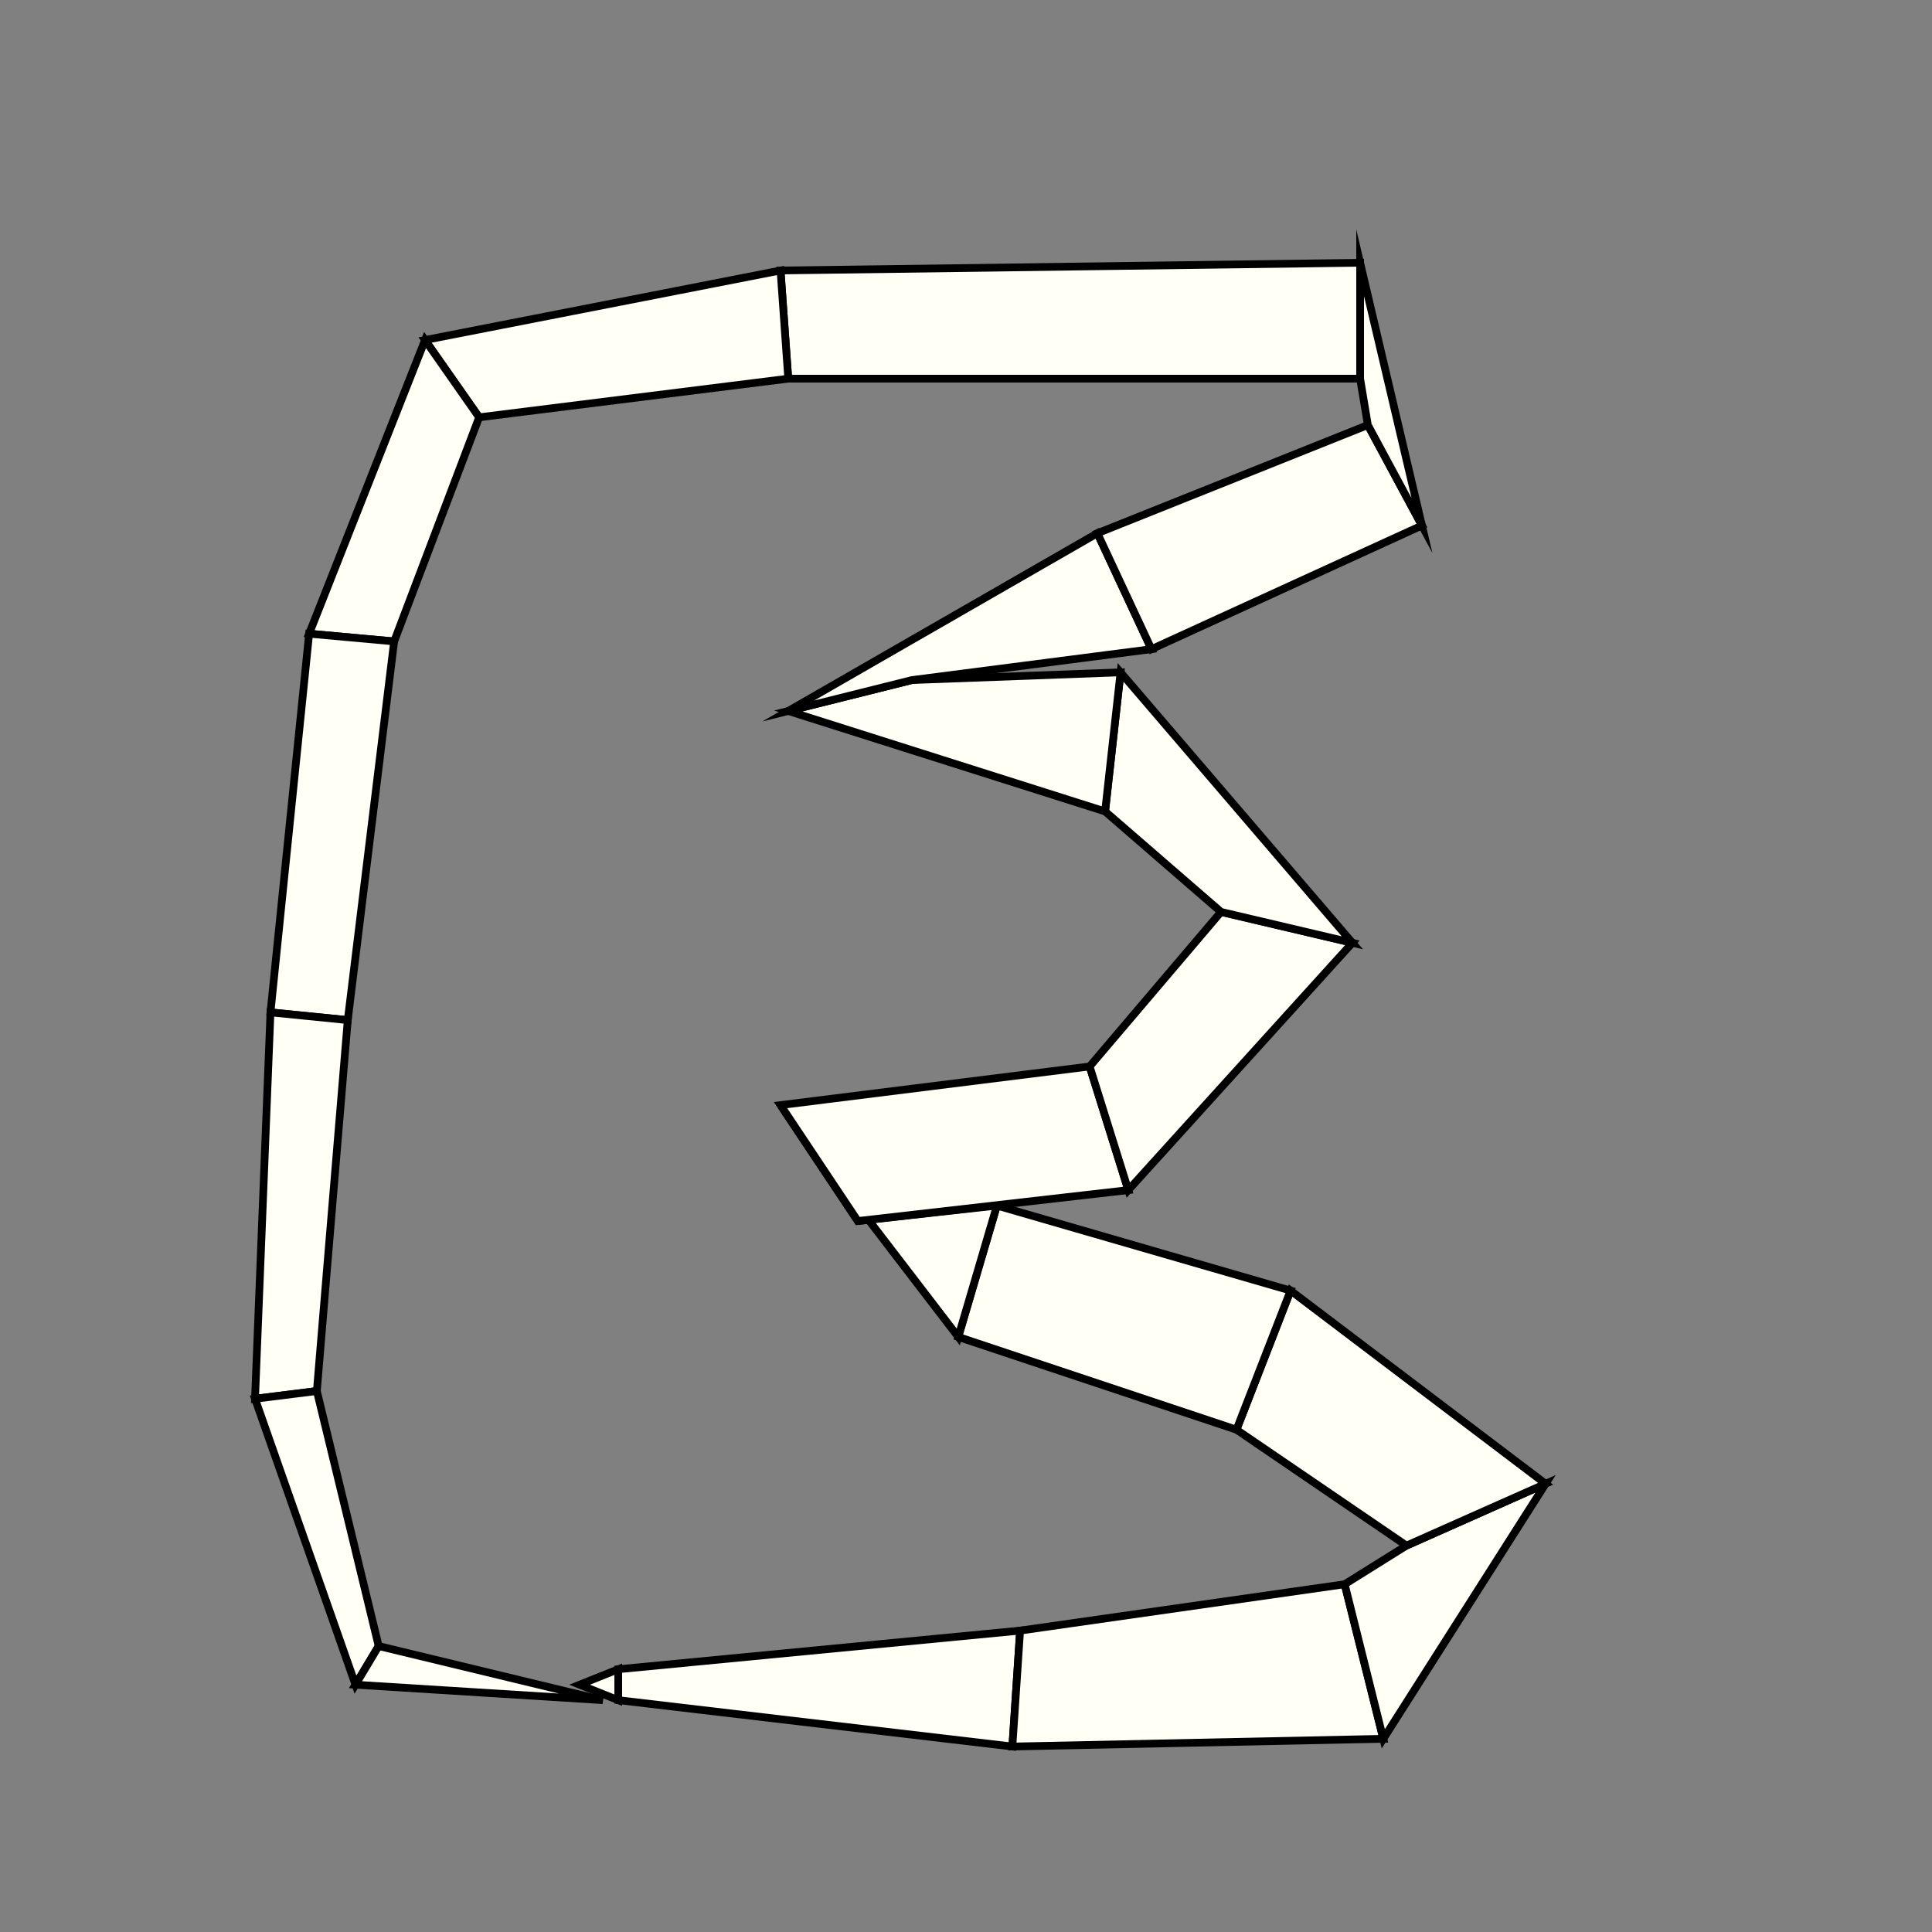 <?xml version="1.0"?>
<!DOCTYPE svg PUBLIC '-//W3C//DTD SVG 1.0//EN'
          'http://www.w3.org/TR/2001/REC-SVG-20010904/DTD/svg10.dtd'>
<svg xmlns:xlink="http://www.w3.org/1999/xlink" style="fill-opacity:1; color-rendering:auto; color-interpolation:auto; text-rendering:auto; stroke:black; stroke-linecap:square; stroke-miterlimit:10; shape-rendering:auto; stroke-opacity:1; fill:black; stroke-dasharray:none; font-weight:normal; stroke-width:1; font-family:'Dialog'; font-style:normal; stroke-linejoin:miter; font-size:12px; stroke-dashoffset:0; image-rendering:auto;" width="250" height="250" xmlns="http://www.w3.org/2000/svg"
><rect width="100%" height="100%" fill="#808080" stroke="none"/><!--Generated by the Batik Graphics2D SVG Generator--><defs id="genericDefs"
  /><g
  ><g style="stroke-linecap:round; fill:rgb(255,255,245); stroke:rgb(255,255,245);"
    ><path style="stroke:none;" d="M75 218 L75 218 L80 216 L80 220 Z"
    /></g
    ><g style="stroke-linecap:round;"
    ><path style="fill:none;" d="M75 218 L75 218 L80 216 L80 220 Z"
      /><path d="M80 220 L80 216 L132 211 L131 226 Z" style="fill:rgb(255,255,245); stroke:none;"
      /><path style="fill:none;" d="M80 220 L80 216 L132 211 L131 226 Z"
      /><path d="M131 226 L132 211 L174 205 L179 225 Z" style="fill:rgb(255,255,245); stroke:none;"
      /><path style="fill:none;" d="M131 226 L132 211 L174 205 L179 225 Z"
      /><path d="M179 225 L174 205 L182 200 L200 192 Z" style="fill:rgb(255,255,245); stroke:none;"
      /><path style="fill:none;" d="M179 225 L174 205 L182 200 L200 192 Z"
      /><path d="M200 192 L182 200 L160 185 L167 167 Z" style="fill:rgb(255,255,245); stroke:none;"
      /><path style="fill:none;" d="M200 192 L182 200 L160 185 L167 167 Z"
      /><path d="M167 167 L160 185 L124 173 L129 156 Z" style="fill:rgb(255,255,245); stroke:none;"
      /><path style="fill:none;" d="M167 167 L160 185 L124 173 L129 156 Z"
      /><path d="M129 156 L124 173 L101 143 L111 158 Z" style="fill:rgb(255,255,245); stroke:none;"
      /><path style="fill:none;" d="M129 156 L124 173 L101 143 L111 158 Z"
      /><path d="M111 158 L101 143 L141 138 L146 154 Z" style="fill:rgb(255,255,245); stroke:none;"
      /><path style="fill:none;" d="M111 158 L101 143 L141 138 L146 154 Z"
      /><path d="M146 154 L141 138 L158 118 L175 122 Z" style="fill:rgb(255,255,245); stroke:none;"
      /><path style="fill:none;" d="M146 154 L141 138 L158 118 L175 122 Z"
      /><path d="M175 122 L158 118 L143 105 L145 87 Z" style="fill:rgb(255,255,245); stroke:none;"
      /><path style="fill:none;" d="M175 122 L158 118 L143 105 L145 87 Z"
      /><path d="M145 87 L143 105 L102 92 L118 88 Z" style="fill:rgb(255,255,245); stroke:none;"
      /><path style="fill:none;" d="M145 87 L143 105 L102 92 L118 88 Z"
      /><path d="M118 88 L102 92 L142 69 L149 84 Z" style="fill:rgb(255,255,245); stroke:none;"
      /><path style="fill:none;" d="M118 88 L102 92 L142 69 L149 84 Z"
      /><path d="M149 84 L142 69 L177 55 L184 68 Z" style="fill:rgb(255,255,245); stroke:none;"
      /><path style="fill:none;" d="M149 84 L142 69 L177 55 L184 68 Z"
      /><path d="M184 68 L177 55 L176 49 L176 34 Z" style="fill:rgb(255,255,245); stroke:none;"
      /><path style="fill:none;" d="M184 68 L177 55 L176 49 L176 34 Z"
      /><path d="M176 34 L176 49 L102 49 L101 35 Z" style="fill:rgb(255,255,245); stroke:none;"
      /><path style="fill:none;" d="M176 34 L176 49 L102 49 L101 35 Z"
      /><path d="M101 35 L102 49 L62 54 L55 44 Z" style="fill:rgb(255,255,245); stroke:none;"
      /><path style="fill:none;" d="M101 35 L102 49 L62 54 L55 44 Z"
      /><path d="M55 44 L62 54 L51 83 L40 82 Z" style="fill:rgb(255,255,245); stroke:none;"
      /><path style="fill:none;" d="M55 44 L62 54 L51 83 L40 82 Z"
      /><path d="M40 82 L51 83 L45 132 L35 131 Z" style="fill:rgb(255,255,245); stroke:none;"
      /><path style="fill:none;" d="M40 82 L51 83 L45 132 L35 131 Z"
      /><path d="M35 131 L45 132 L41 180 L33 181 Z" style="fill:rgb(255,255,245); stroke:none;"
      /><path style="fill:none;" d="M35 131 L45 132 L41 180 L33 181 Z"
      /><path d="M33 181 L41 180 L49 213 L46 218 Z" style="fill:rgb(255,255,245); stroke:none;"
      /><path style="fill:none;" d="M33 181 L41 180 L49 213 L46 218 Z"
      /><path d="M46 218 L49 213 L78 220 L78 220 Z" style="fill:rgb(255,255,245); stroke:none;"
      /><path style="fill:none;" d="M46 218 L49 213 L78 220 L78 220 Z"
    /></g
  ></g
></svg
>
